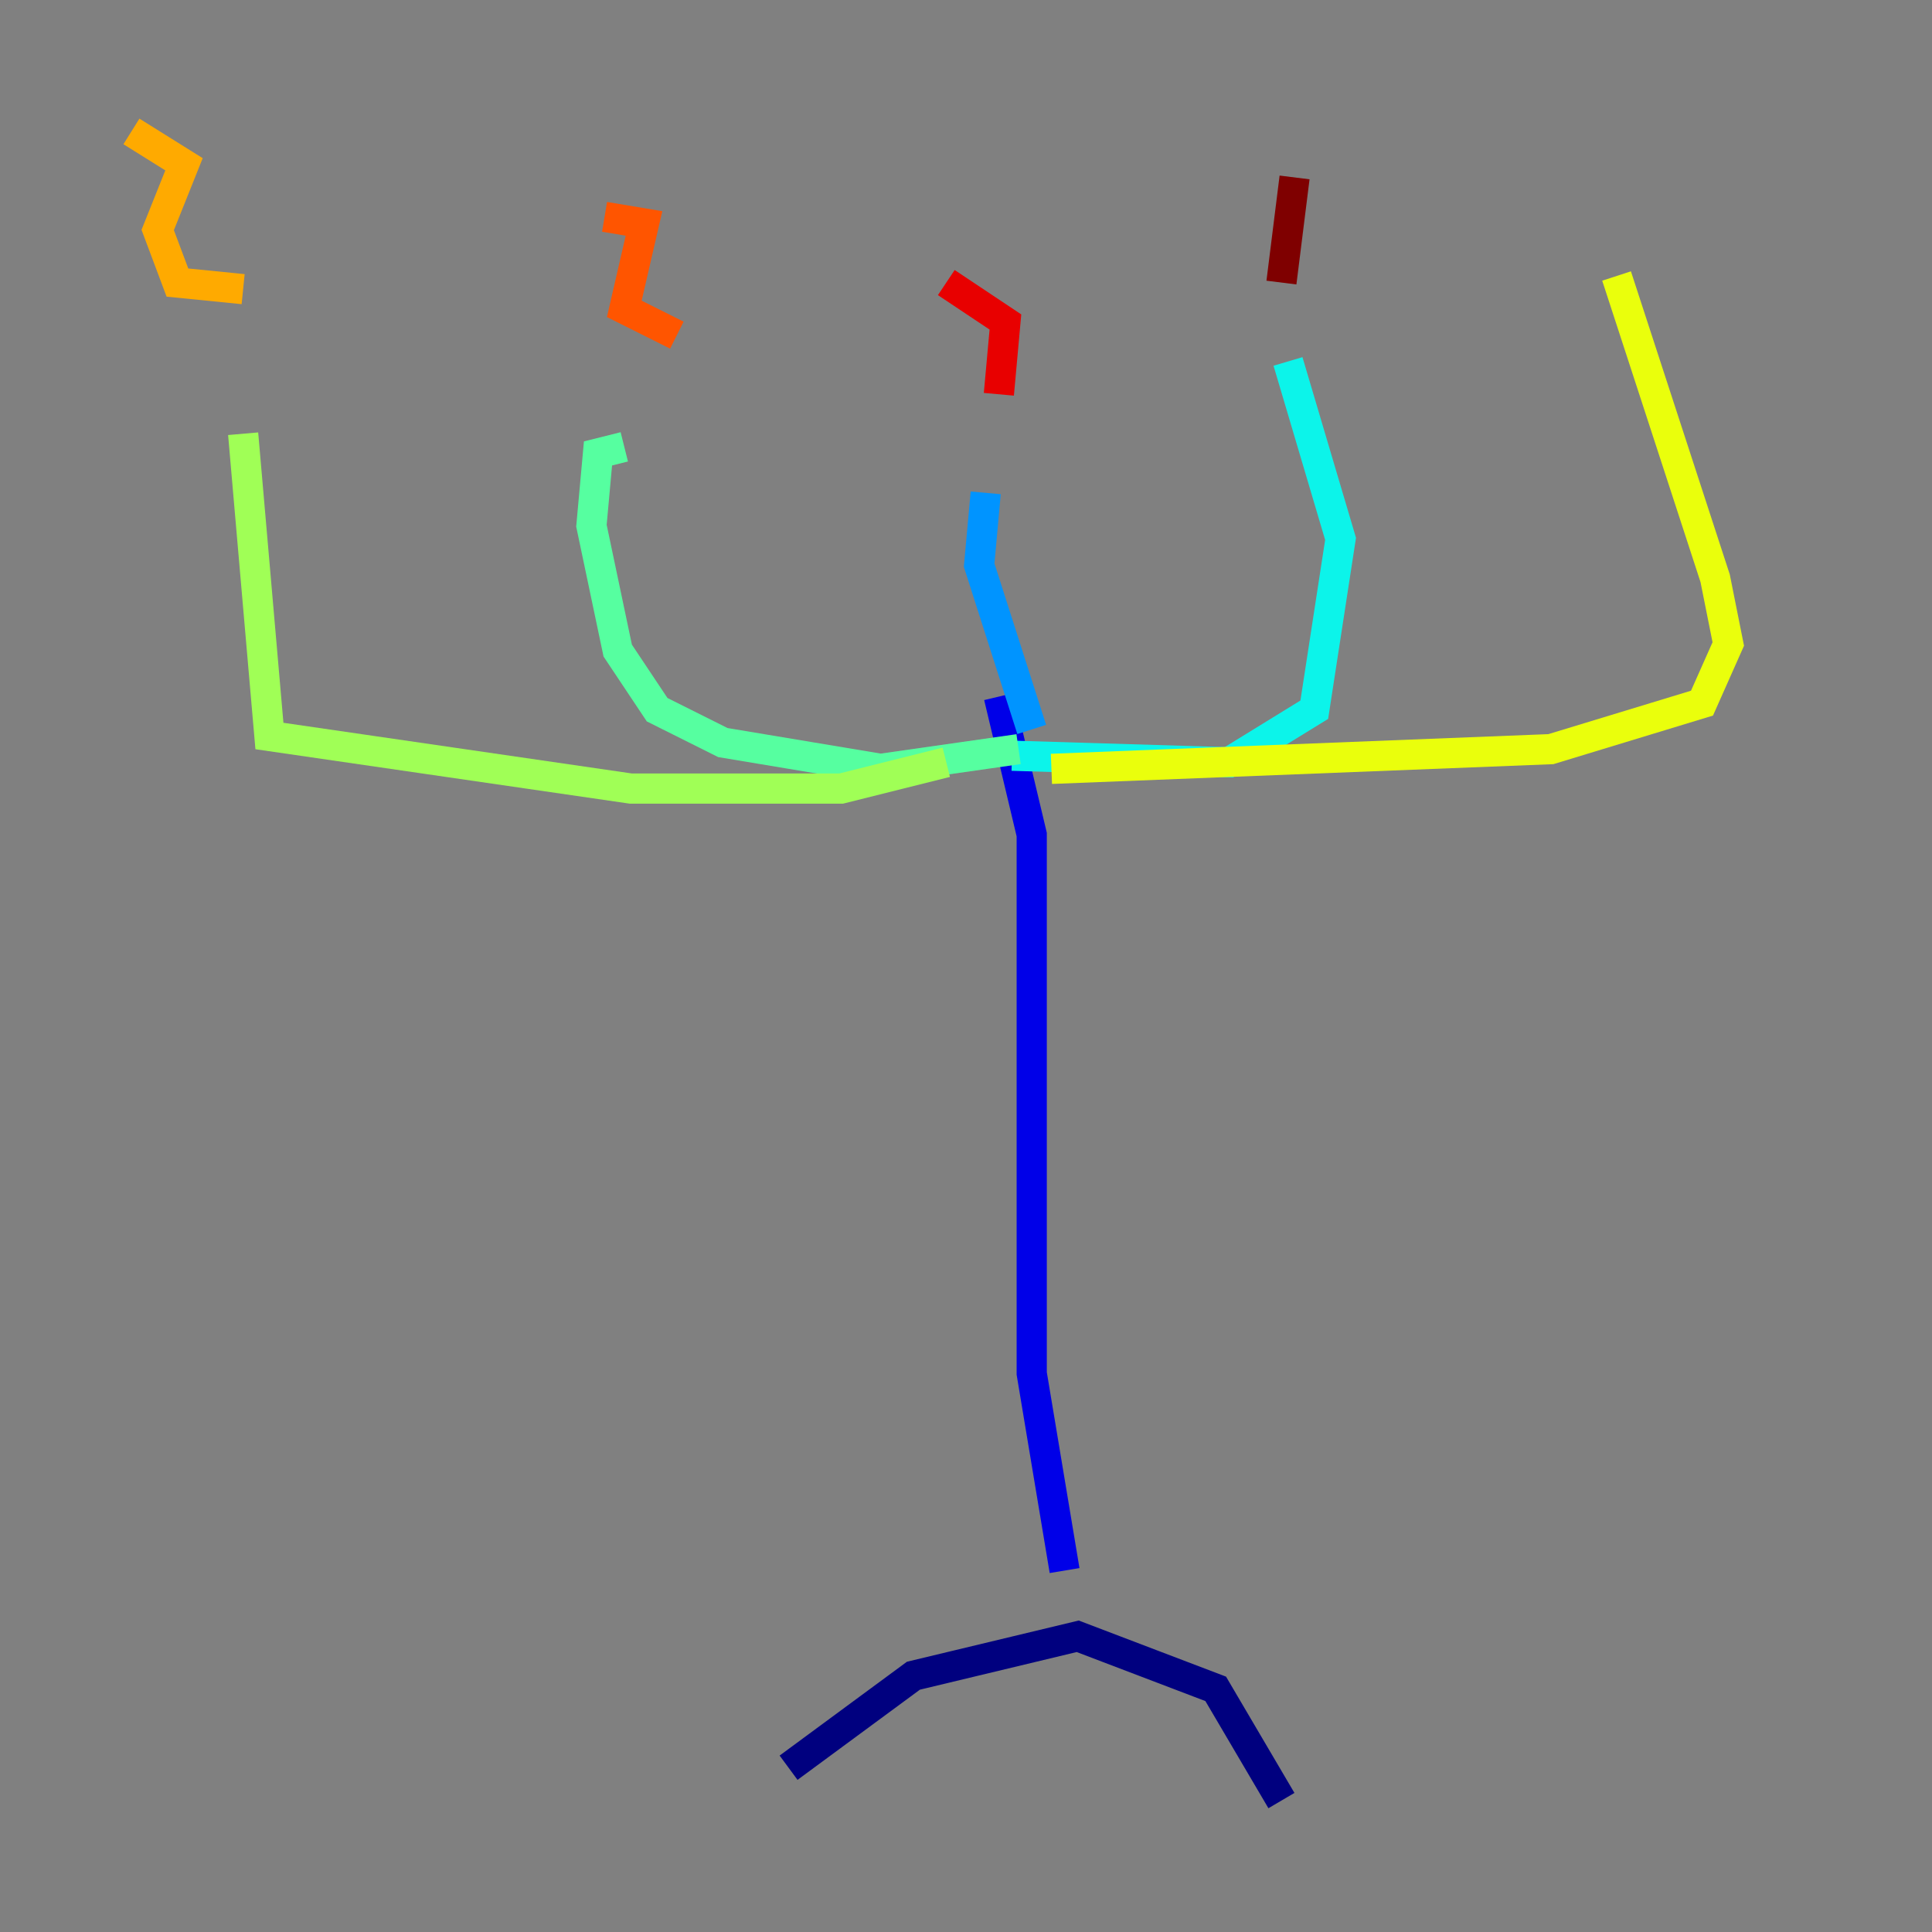 <?xml version="1.0" encoding="utf-8" ?>
<svg baseProfile="tiny" height="128" version="1.2" viewBox="0,0,128,128" width="128" xmlns="http://www.w3.org/2000/svg" xmlns:ev="http://www.w3.org/2001/xml-events" xmlns:xlink="http://www.w3.org/1999/xlink"><rect x="0" y="0" width="128" height="128" fill="#808080" stroke="none"/><defs /><polyline fill="none" points="52.245,117.116 60.517,111.02 71.401,108.408 80.544,111.891 84.898,119.293" stroke="#00007f" stroke-width="2" /><polyline fill="none" points="70.531,104.054 68.354,90.993 68.354,55.292 66.177,46.15" stroke="#0000e8" stroke-width="2" /><polyline fill="none" points="64.871,45.279 64.871,45.279" stroke="#0038ff" stroke-width="2" /><polyline fill="none" points="65.306,32.653 64.871,37.442 68.354,48.327" stroke="#0094ff" stroke-width="2" /><polyline fill="none" points="67.048,50.068 81.415,50.503 87.075,47.02 88.816,35.701 85.333,23.946" stroke="#0cf4ea" stroke-width="2" /><polyline fill="none" points="67.483,49.633 58.34,50.939 47.891,49.197 43.537,47.02 40.925,43.102 39.184,34.83 39.619,30.041 41.361,29.605" stroke="#56ffa0" stroke-width="2" /><polyline fill="none" points="62.694,50.503 55.728,52.245 41.796,52.245 17.85,48.762 16.109,28.735" stroke="#a0ff56" stroke-width="2" /><polyline fill="none" points="69.66,50.939 102.748,49.633 112.762,46.585 114.503,42.667 113.633,38.313 107.102,18.286" stroke="#eaff0c" stroke-width="2" /><polyline fill="none" points="8.707,8.707 12.191,10.884 10.449,15.238 11.755,18.721 16.109,19.157" stroke="#ffaa00" stroke-width="2" /><polyline fill="none" points="40.054,14.367 42.667,14.803 41.361,20.463 44.843,22.204" stroke="#ff5500" stroke-width="2" /><polyline fill="none" points="62.694,18.721 66.612,21.333 66.177,26.122" stroke="#e80000" stroke-width="2" /><polyline fill="none" points="85.769,11.755 84.898,18.721" stroke="#7f0000" stroke-width="2" /></svg>